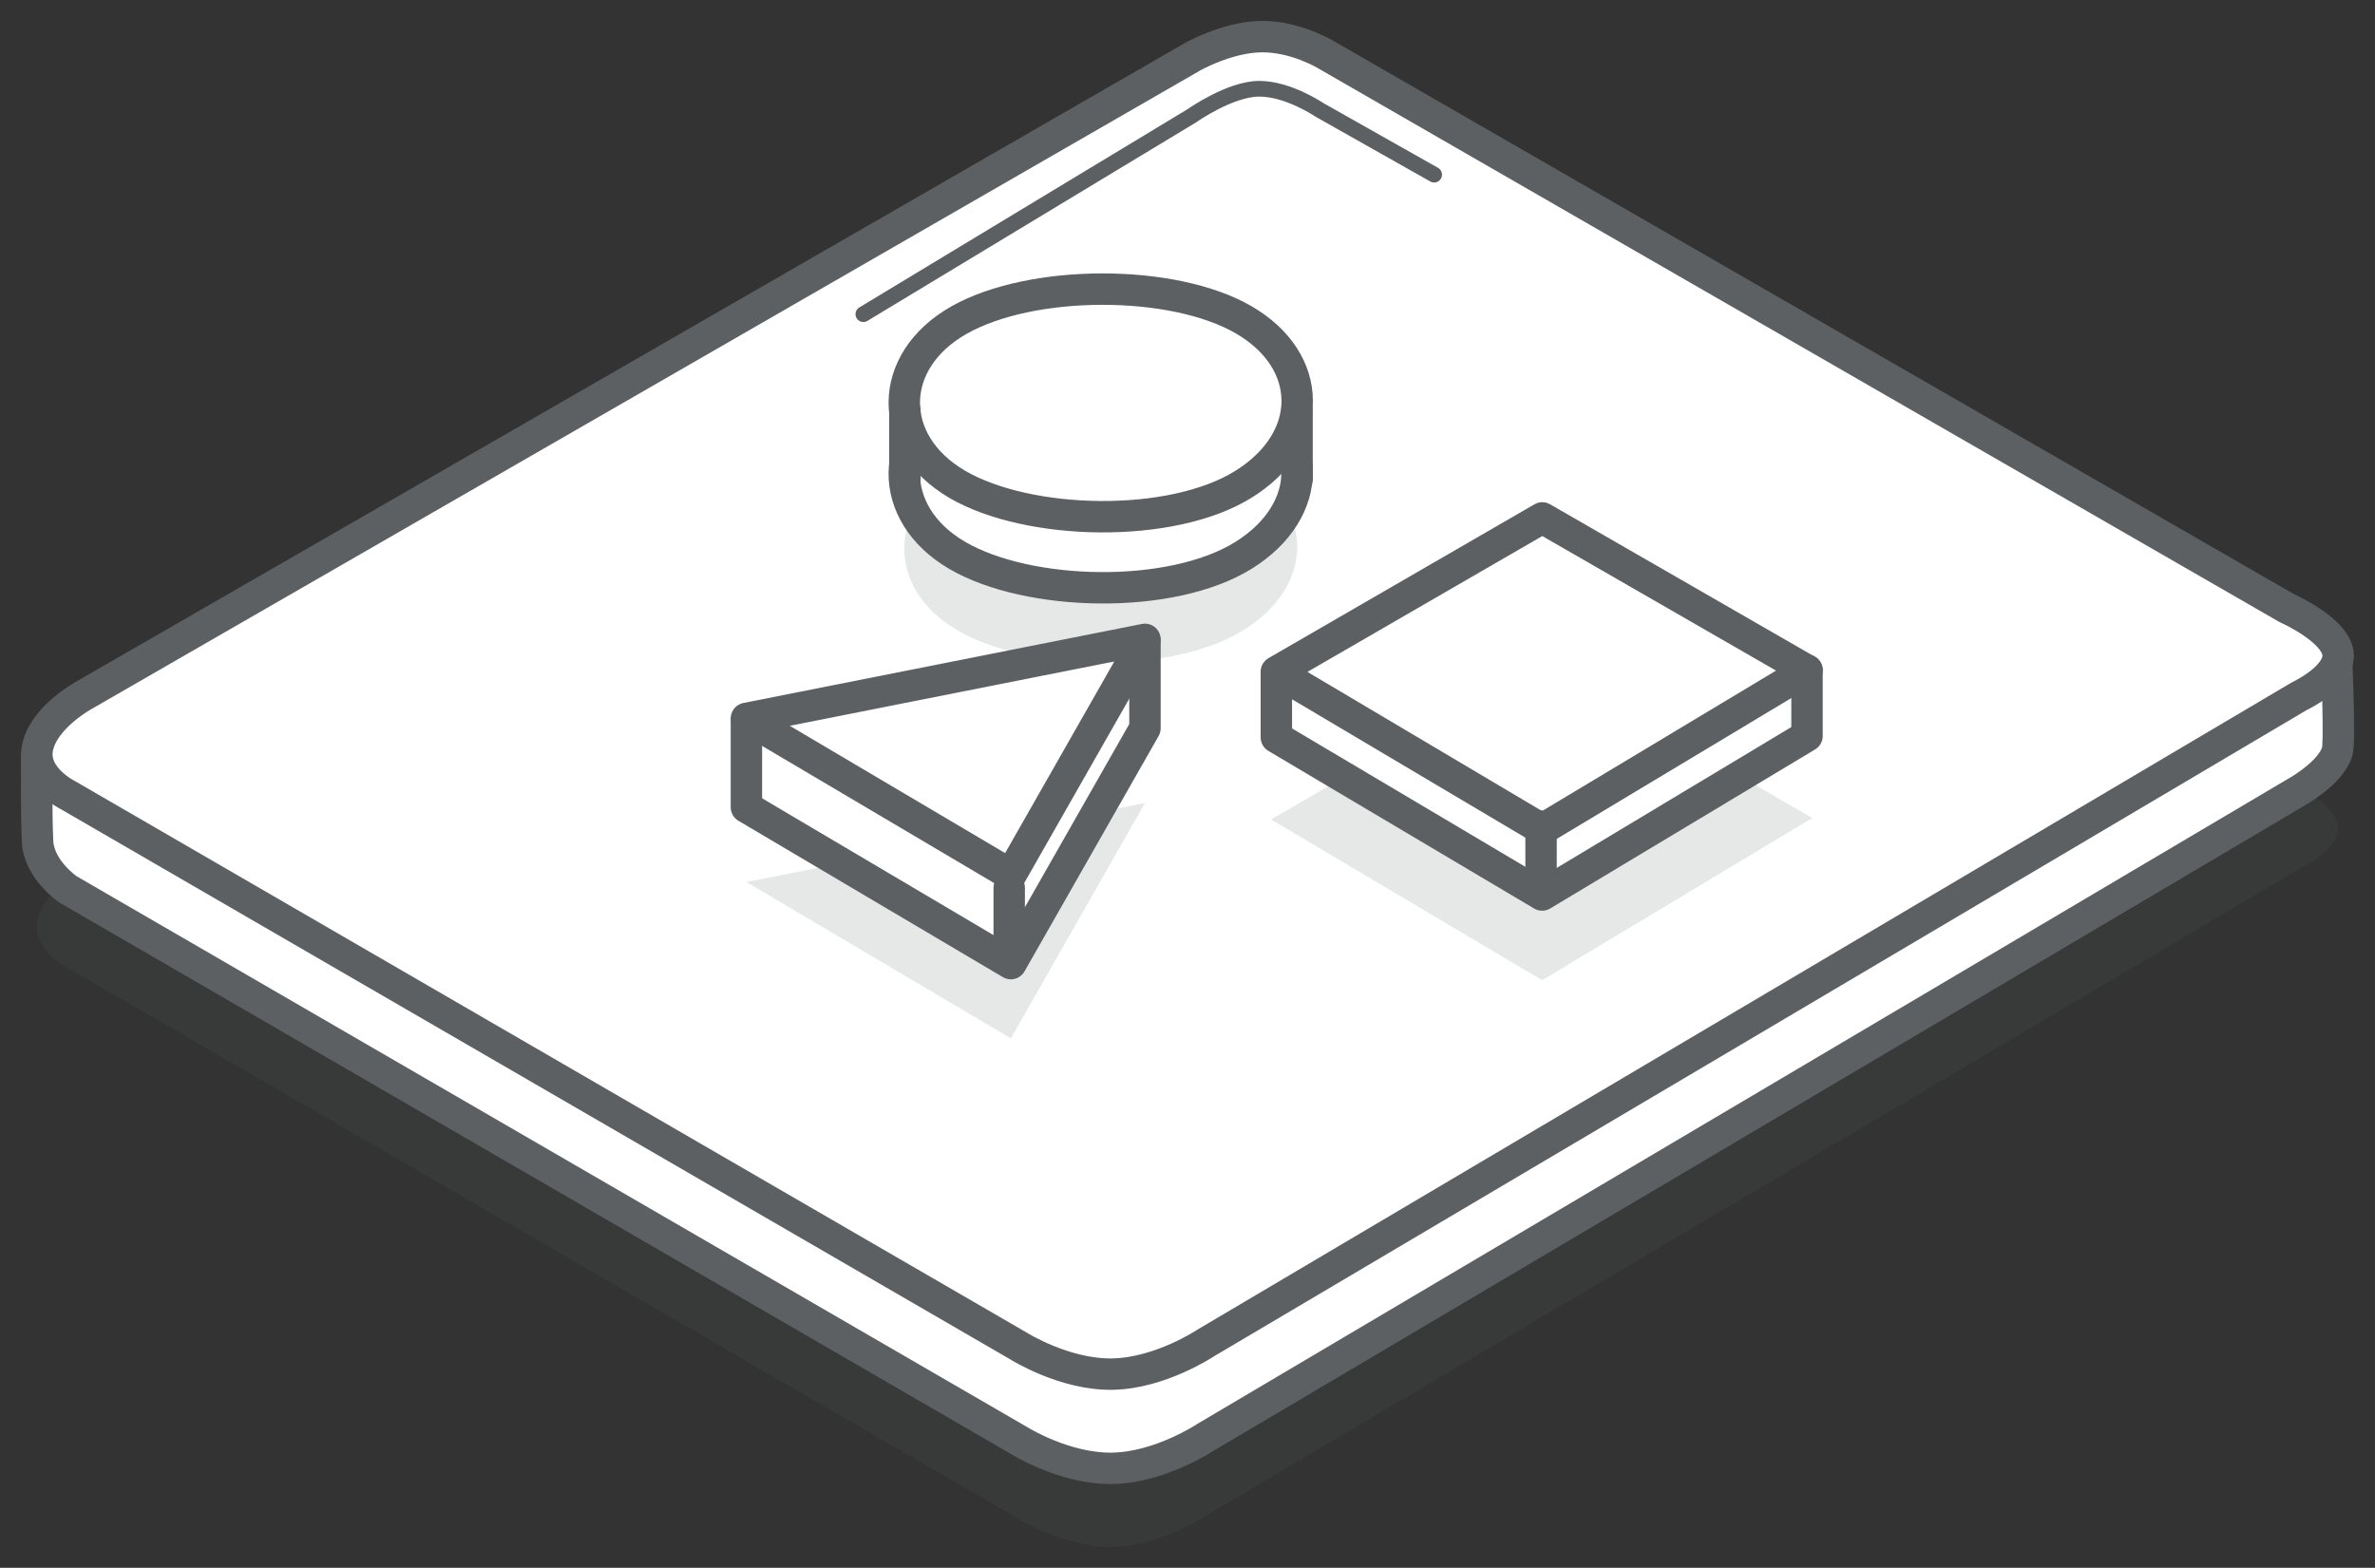 <?xml version="1.0" encoding="utf-8"?>
<!-- Generator: Adobe Illustrator 21.0.0, SVG Export Plug-In . SVG Version: 6.00 Build 0)  -->
<svg version="1.1" id="Слой_1" xmlns="http://www.w3.org/2000/svg" xmlns:xlink="http://www.w3.org/1999/xlink" x="0px" y="0px"
	 viewBox="0 0 113.402 74.881" style="enable-background:new 0 0 113.402 74.881;" xml:space="preserve">
<rect x="0" y="0" width="113.402" height="74.881" fill="#333333" stroke="none"/>
<style type="text/css">
	.st0{opacity:0.149;clip-path:url(#SVGID_2_);fill-rule:evenodd;clip-rule:evenodd;fill:#5D6063;}
	.st1{clip-path:url(#SVGID_2_);fill-rule:evenodd;clip-rule:evenodd;fill:#FFFFFF;}
	
		.st2{clip-path:url(#SVGID_2_);fill:none;stroke:#5D6063;stroke-width:1.5;stroke-linecap:round;stroke-linejoin:round;stroke-miterlimit:22.926;}
	.st3{clip-path:url(#SVGID_2_);fill:none;stroke:#5D6063;stroke-width:1.5;stroke-linejoin:round;stroke-miterlimit:22.926;}
	
		.st4{clip-path:url(#SVGID_2_);fill:none;stroke:#5D6063;stroke-width:0.75;stroke-linecap:round;stroke-linejoin:round;stroke-miterlimit:22.926;}
</style>
<g>
	<g>
		<defs>
			<rect id="SVGID_1_" width="113.402" height="74.881"/>
		</defs>
		<clipPath id="SVGID_2_">
			<use xlink:href="#SVGID_1_"  style="overflow:visible;"/>
		</clipPath>
		<path class="st0" d="M3.254,46.233L48.64,72.542c0,0,2.186,1.378,4.477,1.338c2.291-0.04,4.465-1.494,4.465-1.494l52.199-30.881
			c0,0,2.011-0.937,1.851-2.069c-0.16-1.132-2.445-2.142-2.445-2.142L63.308,10.86c0,0-1.458-0.885-3.093-0.859
			c-1.635,0.025-3.272,0.96-3.272,0.96L3.994,41.466c0,0-1.896,1.038-2.199,2.478C1.492,45.383,3.254,46.233,3.254,46.233"/>
		<path class="st1" d="M3.254,42.483L48.64,68.792c0,0,2.186,1.378,4.477,1.338c2.291-0.04,4.465-1.494,4.465-1.494l52.199-30.881
			c0,0,1.779-1.031,1.851-2.069c0.072-1.038-0.067-4.299-0.067-4.299L63.308,7.11c0,0-1.458-0.886-3.093-0.86
			c-1.635,0.026-3.272,0.96-3.272,0.96L1.754,36.148c0,0-0.024,2.698,0.041,4.046C1.86,41.541,3.254,42.483,3.254,42.483z"/>
		<path class="st2" d="M3.254,42.483L48.64,68.792c0,0,2.186,1.378,4.477,1.338c2.291-0.04,4.465-1.494,4.465-1.494l52.199-30.881
			c0,0,1.779-1.031,1.851-2.069c0.072-1.038-0.067-4.299-0.067-4.299L63.308,7.11c0,0-1.458-0.886-3.093-0.86
			c-1.635,0.026-3.272,0.96-3.272,0.96L1.754,36.148c0,0-0.024,2.698,0.041,4.046C1.86,41.541,3.254,42.483,3.254,42.483z"/>
		<path class="st1" d="M3.254,37.983L48.64,64.292c0,0,2.186,1.378,4.477,1.338c2.291-0.04,4.465-1.494,4.465-1.494l52.199-30.881
			c0,0,2.011-0.937,1.851-2.069c-0.16-1.132-2.445-2.142-2.445-2.142L63.308,2.61c0,0-1.458-0.886-3.093-0.86
			c-1.635,0.026-3.272,0.96-3.272,0.96L3.994,33.216c0,0-1.896,1.038-2.199,2.478C1.492,37.133,3.254,37.983,3.254,37.983z"/>
		<path class="st3" d="M3.254,37.983L48.64,64.292c0,0,2.186,1.378,4.477,1.338c2.291-0.04,4.465-1.494,4.465-1.494l52.199-30.881
			c0,0,2.011-0.937,1.851-2.069c-0.16-1.132-2.445-2.142-2.445-2.142L63.308,2.61c0,0-1.458-0.886-3.093-0.86
			c-1.635,0.026-3.272,0.96-3.272,0.96L3.994,33.216c0,0-1.896,1.038-2.199,2.478C1.492,37.133,3.254,37.983,3.254,37.983z"/>
		<path class="st4" d="M41.224,15.005l15.702-9.487c0,0,1.811-1.279,3.202-1.279C61.519,4.239,63,5.247,63,5.247l5.478,3.095"/>
		<polygon class="st0" points="60.689,39.138 73.642,31.643 86.537,39.069 73.634,46.817 		"/>
		<polygon class="st1" points="60.944,35.219 60.944,32.236 73.641,27.873 86.282,32.007 86.282,35.151 73.634,42.747 		"/>
		<polygon class="st2" points="60.944,35.219 60.944,32.236 73.641,27.873 86.282,32.007 86.282,35.151 73.634,42.747 		"/>
		<polygon class="st1" points="60.944,32.083 73.641,24.737 86.282,32.016 73.634,39.611 		"/>
		<polygon class="st2" points="60.944,32.083 73.641,24.737 86.282,32.016 73.634,39.611 		"/>
		<path class="st2" d="M73.583,39.458L73.583,39.458z M73.583,39.458v3.229"/>
		<polygon class="st0" points="54.67,38.353 48.267,49.595 35.64,42.128 		"/>
		<polygon class="st1" points="35.64,34.467 54.67,30.626 54.67,34.782 48.267,46.024 35.64,38.556 		"/>
		<polygon class="st2" points="35.64,34.467 54.67,30.626 54.67,34.782 48.267,46.024 35.64,38.556 		"/>
		<polygon class="st1" points="54.67,30.537 48.267,41.779 35.64,34.312 		"/>
		<polygon class="st2" points="54.67,30.537 48.267,41.779 35.64,34.312 		"/>
		<path class="st2" d="M48.188,42.396L48.188,42.396z M48.188,42.396v3.463"/>
		<path class="st0" d="M45.799,22.251c3.464-1.956,10.197-1.974,13.582-0.01c3.385,1.963,3.437,5.712-0.005,7.856
			c-3.441,2.144-10.272,1.988-13.672,0.001C42.304,28.11,42.336,24.207,45.799,22.251"/>
		<path class="st1" d="M45.799,18.679c3.464-1.956,10.197-1.974,13.582-0.011c3.385,1.963,3.437,5.712-0.005,7.856
			c-3.441,2.144-10.272,1.988-13.672,0.001C42.304,24.539,42.336,20.635,45.799,18.679z"/>
		<path class="st2" d="M45.799,18.679c3.464-1.956,10.197-1.974,13.582-0.011c3.385,1.963,3.437,5.712-0.005,7.856
			c-3.441,2.144-10.272,1.988-13.672,0.001C42.304,24.539,42.336,20.635,45.799,18.679z"/>
		<path class="st1" d="M45.799,15.284c3.464-1.956,10.197-1.974,13.582-0.011c3.385,1.963,3.437,5.712-0.005,7.856
			c-3.441,2.144-10.272,1.988-13.672,0.002C42.304,21.143,42.336,17.24,45.799,15.284z"/>
		<path class="st2" d="M45.799,15.284c3.464-1.956,10.197-1.974,13.582-0.011c3.385,1.963,3.437,5.712-0.005,7.856
			c-3.441,2.144-10.272,1.988-13.672,0.002C42.304,21.143,42.336,17.24,45.799,15.284z"/>
		<path class="st2" d="M61.932,19.606L61.932,19.606z M61.932,19.606v3.281"/>
		<path class="st2" d="M43.208,19.606L43.208,19.606z M43.208,19.606v3.281"/>
	</g>
</g>
</svg>
